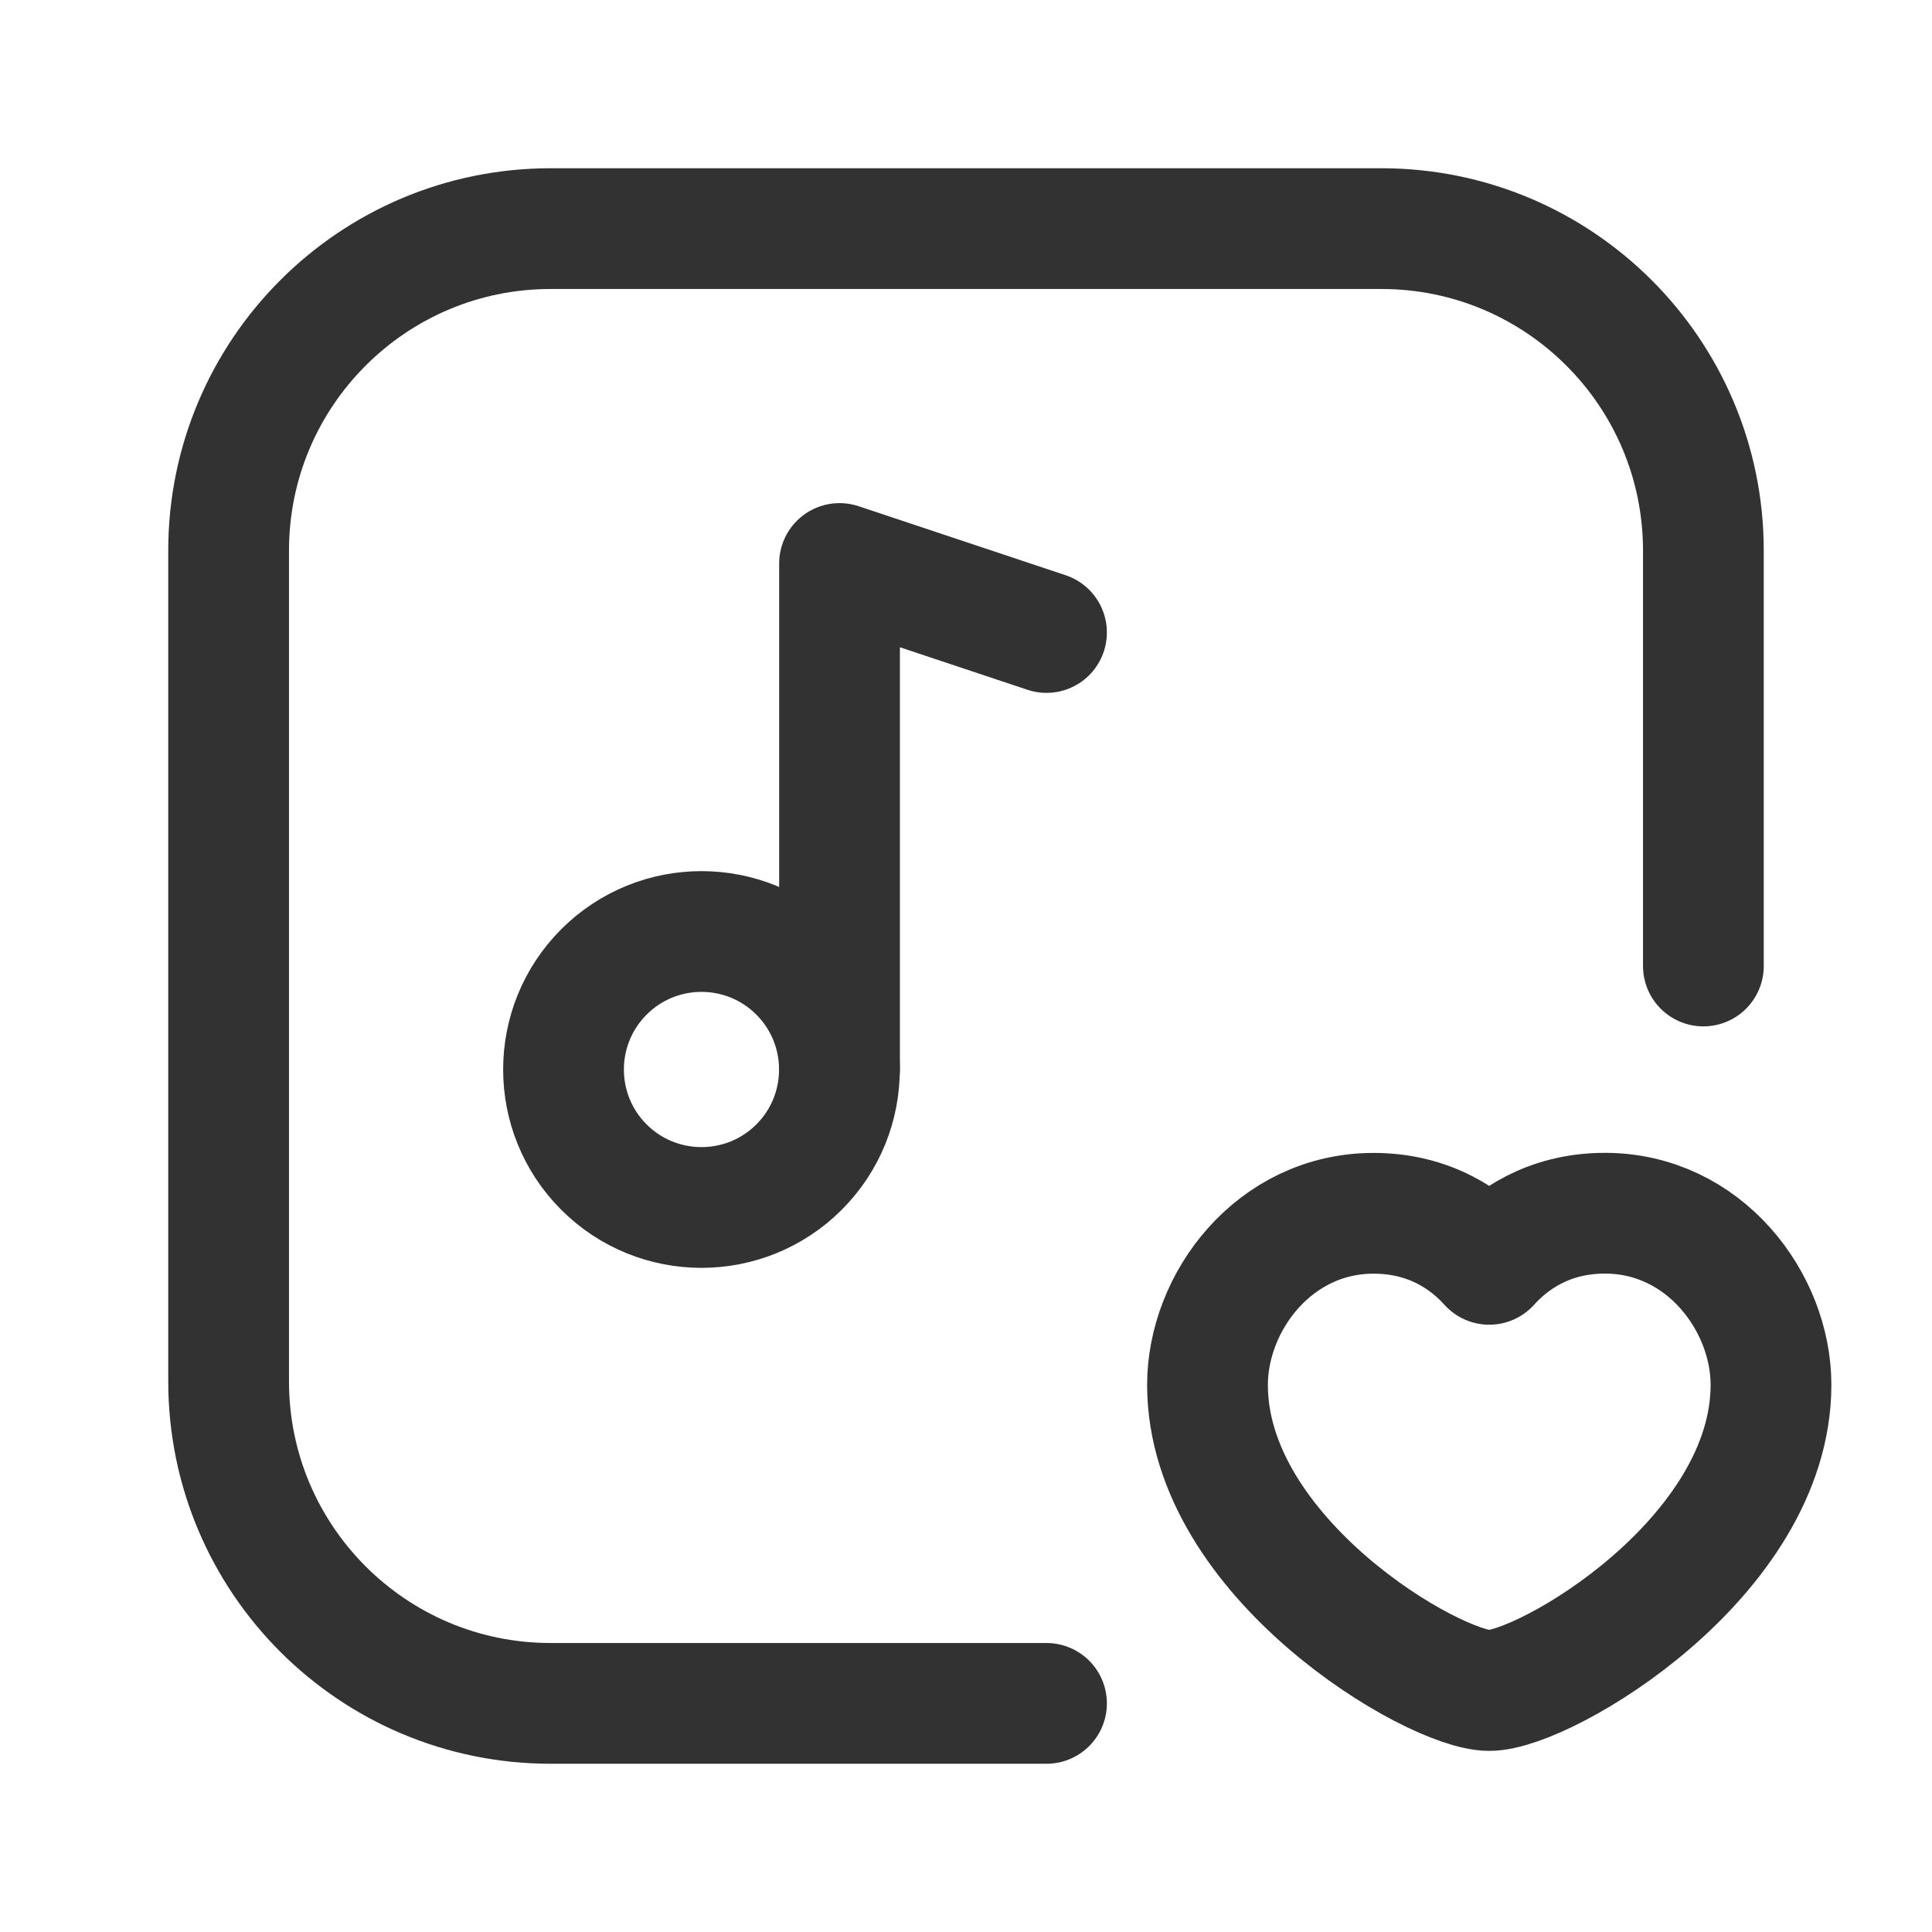 <?xml version="1.0" encoding="UTF-8"?><svg version="1.1" viewBox="0 0 24 24" xmlns="http://www.w3.org/2000/svg" xmlns:xlink="http://www.w3.org/1999/xlink"><g stroke-linecap="round" stroke-width="1.5" stroke="#323232" fill="none" stroke-linejoin="round"><path d="M9.926 12.074c.669.669.669 1.755 0 2.424 -.669.669-1.755.669-2.424 0 -.669-.669-.669-1.755 0-2.424 .67-.67 1.755-.67 2.424 0"></path><path d="M13 7.857l-2.571-.857v6.286"></path><path d="M13 21.16h-6.16c-2.209 0-4-1.791-4-4v-10.32c0-2.209 1.791-4 4-4h10.32c2.209 0 4 1.791 4 4v5.16"></path><path d="M18.5 15.706c.268-.298.731-.635 1.437-.635 1.234 0 2.063 1.104 2.063 2.132 -.001 2.15-2.808 3.797-3.5 3.797 -.692 0-3.5-1.647-3.5-3.796 0-1.029.828-2.132 2.063-2.132 .705 0 1.169.336 1.437.634Z"></path></g><path fill="none" d="M0 0h24v24h-24v-24Z"></path></svg>